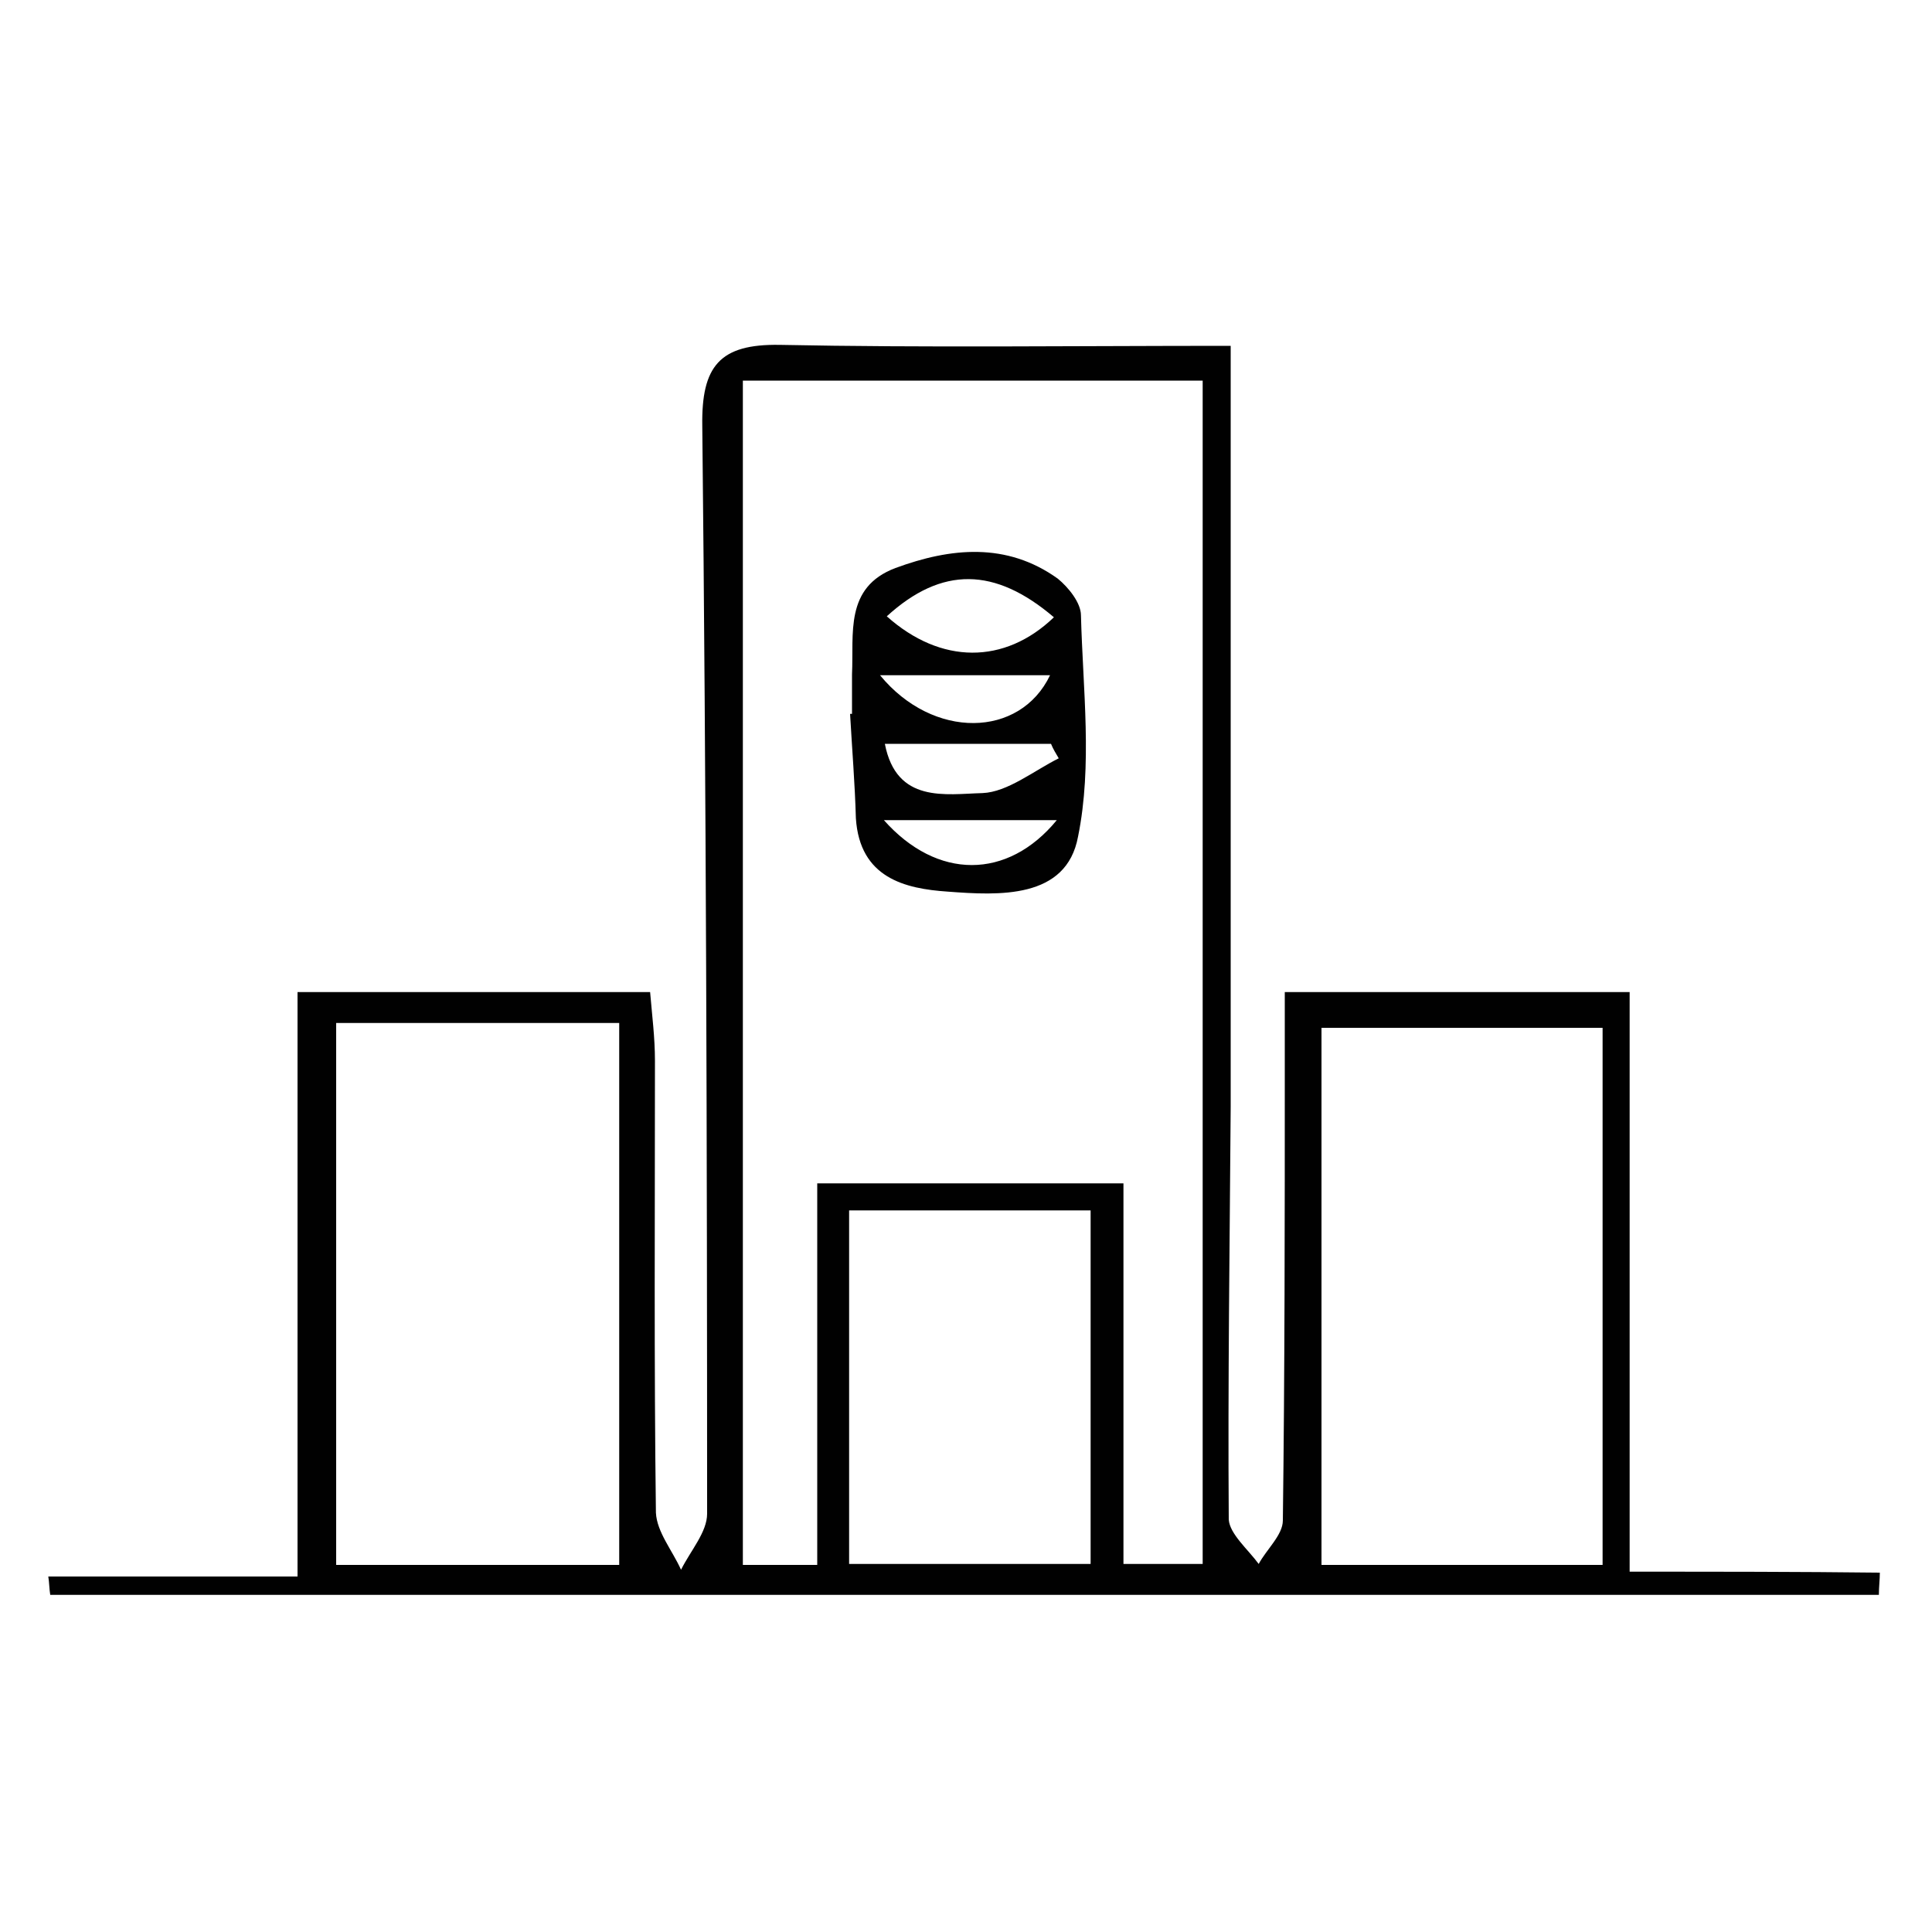 <?xml version="1.0" encoding="utf-8"?>
<!-- Generator: Adobe Illustrator 21.0.0, SVG Export Plug-In . SVG Version: 6.00 Build 0)  -->
<svg version="1.1" id="Layer_1" xmlns="http://www.w3.org/2000/svg" xmlns:xlink="http://www.w3.org/1999/xlink" x="0px" y="0px"
	 viewBox="0 0 200 200" style="enable-background:new 0 0 200 200;" xml:space="preserve">
<style type="text/css">
	.st0{fill:none;}
	.st1{fill:#010101;}
</style>
<g id="Layer_3">
	<g>
		<path class="st0" d="M109.4,84.9c-6.2,0-11.9,0-17.9,0C97,91.1,104.3,91.1,109.4,84.9z"/>
		<path class="st0" d="M87.9,161.9c8.7,0,16.9,0,25,0c0-12.6,0-24.7,0-36.6c-8.6,0-16.6,0-25,0C87.9,137.6,87.9,149.5,87.9,161.9z"
			/>
		<path class="st0" d="M34.8,162c9.8,0,19.4,0,29.3,0c0-18.9,0-37.3,0-56.1c-9.9,0-19.4,0-29.3,0C34.8,124.7,34.8,143.1,34.8,162z"
			/>
		<path class="st0" d="M91.6,77c1.2,6.2,6.3,5.1,10.1,5.1c2.7,0,5.3-2.3,7.9-3.6c-0.3-0.5-0.6-1-0.9-1.5C103.1,77,97.4,77,91.6,77z"
			/>
		<path class="st0" d="M109.1,63.9c-6.1-5.3-11.6-5.3-17.3-0.1C97.4,68.8,104,68.8,109.1,63.9z"/>
		<path class="st0" d="M136.7,162c9.9,0,19.5,0,29.1,0c0-18.8,0-37.3,0-55.6c-10,0-19.6,0-29.1,0C136.7,125.2,136.7,143.5,136.7,162
			z"/>
		<path class="st0" d="M76.9,162c2.4,0,4.5,0,7.7,0c0-13.4,0-26.3,0-39.5c11.1,0,21.1,0,31.7,0c0,13.5,0,26.3,0,39.4
			c3.1,0,5.6,0,8.2,0c0-41.1,0-81.7,0-122.5c-16.1,0-31.8,0-47.6,0C76.9,80.5,76.9,121.1,76.9,162z M88.3,73.9c0-1.4,0-2.7,0-4.1
			c0.1-4.2-0.8-9,4.5-11c5.7-2.1,11.5-2.7,16.8,1.1c1.2,0.8,2.4,2.5,2.4,3.8c0.2,7.6,1.2,15.5-0.3,22.9c-1.3,6.5-8.2,6.1-13.5,5.7
			c-4.5-0.4-9.2-1.4-9.4-7.6c-0.1-3.6-0.4-7.2-0.6-10.8C88.2,73.9,88.2,73.9,88.3,73.9z"/>
		<path class="st0" d="M108.7,69.9c-5.7,0-11.4,0-17.6,0C96.6,76.6,105.6,76.4,108.7,69.9z"/>
		<path class="st1" d="M168.7,162.7c0-21.1,0-40.7,0-60c-12.2,0-23.6,0-35.7,0c0,2.9,0,5.4,0,7.9c0,15.6,0,31.2-0.2,46.8
			c0,1.5-1.7,3-2.5,4.5c-1.1-1.5-3-3.1-3.1-4.6c-0.1-14.2,0.1-28.5,0.2-42.7c0-26,0-51.9,0-78.8c-16.5,0-31.6,0.2-46.7-0.1
			c-6.2-0.1-8.1,2.2-8,8.4c0.4,37.5,0.5,75,0.5,112.6c0,1.9-1.7,3.8-2.7,5.8c-0.9-2-2.5-3.9-2.6-5.9c-0.2-15.6-0.1-31.2-0.1-46.8
			c0-2.4-0.3-4.7-0.5-7.1c-12.5,0-24.1,0-36.5,0c0,20,0,39.5,0,60.5c-9.1,0-17.5,0-25.8,0c0.1,0.6,0.1,1.3,0.2,1.9
			c63.1,0,126.2,0,189.3,0c0-0.8,0.1-1.6,0.1-2.3C186.2,162.7,177.8,162.7,168.7,162.7z M64.1,162c-9.9,0-19.5,0-29.3,0
			c0-18.8,0-37.3,0-56.1c9.8,0,19.4,0,29.3,0C64.1,124.7,64.1,143.1,64.1,162z M112.9,161.9c-8,0-16.2,0-25,0c0-12.4,0-24.3,0-36.6
			c8.3,0,16.4,0,25,0C112.9,137.2,112.9,149.3,112.9,161.9z M124.5,161.9c-2.6,0-5.1,0-8.2,0c0-13.1,0-25.9,0-39.4
			c-10.6,0-20.6,0-31.7,0c0,13.2,0,26.1,0,39.5c-3.2,0-5.3,0-7.7,0c0-40.9,0-81.5,0-122.6c15.8,0,31.5,0,47.6,0
			C124.5,80.2,124.5,120.7,124.5,161.9z M165.9,162c-9.6,0-19.2,0-29.1,0c0-18.6,0-36.8,0-55.6c9.6,0,19.1,0,29.1,0
			C165.9,124.8,165.9,143.2,165.9,162z"/>
		<path class="st1" d="M98.1,92.3c5.3,0.4,12.3,0.8,13.5-5.7c1.5-7.4,0.5-15.2,0.3-22.9c0-1.3-1.3-2.9-2.4-3.8
			c-5.3-3.8-11.1-3.2-16.8-1.1c-5.3,2-4.3,6.8-4.5,11c0,1.4,0,2.7,0,4.1c-0.1,0-0.1,0-0.2,0c0.2,3.6,0.5,7.2,0.6,10.8
			C89,90.9,93.7,92,98.1,92.3z M91.5,84.9c6,0,11.7,0,17.9,0C104.3,91.1,97,91.1,91.5,84.9z M109.6,78.5c-2.6,1.3-5.3,3.5-7.9,3.6
			c-3.8,0.1-8.9,1.1-10.1-5.1c5.8,0,11.5,0,17.2,0C109,77.5,109.3,78,109.6,78.5z M109.1,63.9c-5.1,4.9-11.7,4.9-17.3-0.1
			C97.5,58.6,103,58.7,109.1,63.9z M108.7,69.9c-3.1,6.5-12.1,6.7-17.6,0C97.3,69.9,103,69.9,108.7,69.9z"/>
	</g>
</g>
</svg>
